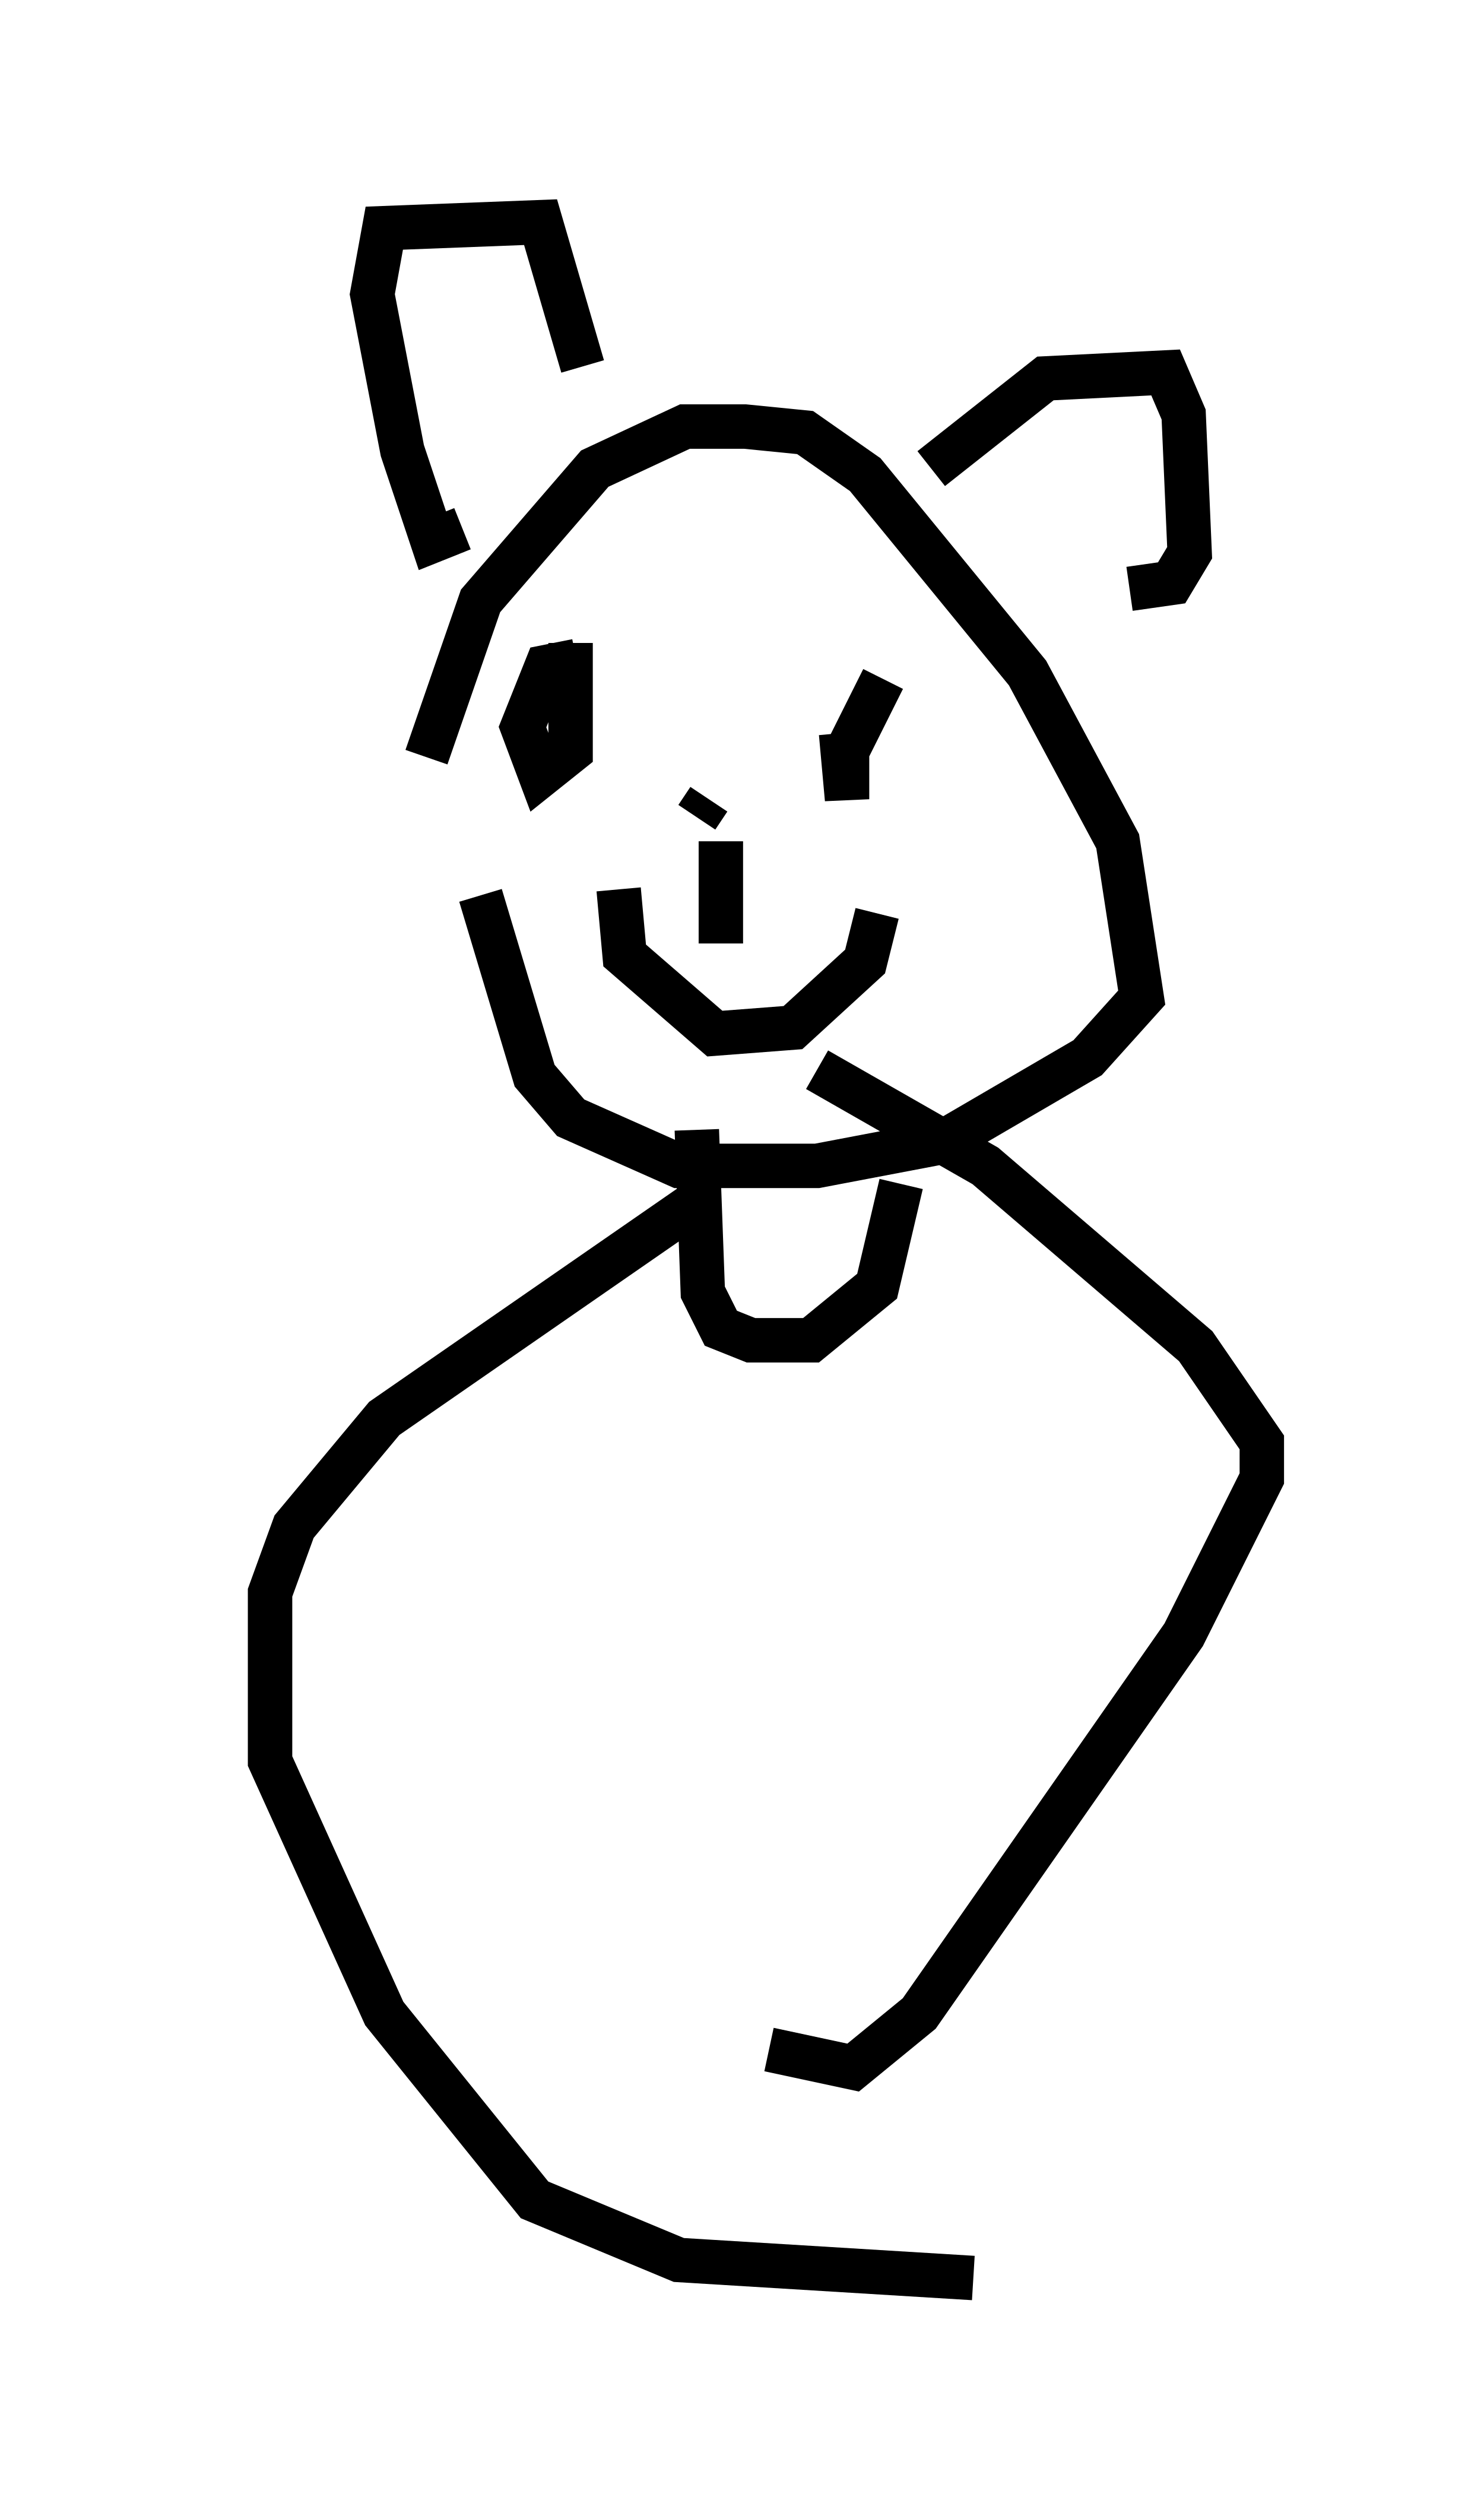 <?xml version="1.0" encoding="utf-8" ?>
<svg baseProfile="full" height="56.278" version="1.1" width="33.41" xmlns="http://www.w3.org/2000/svg" xmlns:ev="http://www.w3.org/2001/xml-events" xmlns:xlink="http://www.w3.org/1999/xlink"><defs /><rect fill="white" height="56.278" width="33.41" x="0" y="0" /><path d="M9.736, 22.321 m-0.135, -5.277 l1.218, -3.518 2.571, -2.977 l2.03, -0.947 1.353, 0.0 l1.353, 0.135 1.353, 0.947 l3.654, 4.465 2.03, 3.789 l0.541, 3.518 -1.218, 1.353 l-3.248, 1.894 -2.842, 0.541 l-3.112, 0.0 -2.436, -1.083 l-0.812, -0.947 -1.218, -4.059 m-0.406, -8.254 l-0.677, 0.271 -0.677, -2.03 l-0.677, -3.518 0.271, -1.488 l3.518, -0.135 0.947, 3.248 m7.848, 2.3 l2.571, -2.03 2.706, -0.135 l0.406, 0.947 0.135, 3.112 l-0.406, 0.677 -0.947, 0.135 m-12.584, 1.218 l0.0, 2.436 -0.677, 0.541 l-0.406, -1.083 0.541, -1.353 l0.677, -0.135 m5.954, 1.624 l0.135, 1.488 0.0, -1.083 l0.812, -1.624 m-5.954, 4.736 l0.135, 1.488 2.03, 1.759 l1.759, -0.135 1.624, -1.488 l0.271, -1.083 m-3.518, 0.677 l0.0, -2.3 m-0.541, -0.541 l0.271, -0.406 m-0.271, 7.442 l0.135, 3.654 0.406, 0.812 l0.677, 0.271 1.353, 0.0 l1.488, -1.218 0.541, -2.3 m-4.601, 0.406 l-7.036, 4.871 -2.03, 2.436 l-0.541, 1.488 0.0, 3.789 l2.571, 5.683 3.383, 4.195 l3.248, 1.353 6.631, 0.406 m-3.518, -27.199 l3.789, 2.165 4.736, 4.059 l1.488, 2.165 0.0, 0.812 l-1.759, 3.518 -5.954, 8.525 l-1.488, 1.218 -1.894, -0.406 m-12.314, -11.637 " fill="none" stroke="black" stroke-width="1" /></svg>